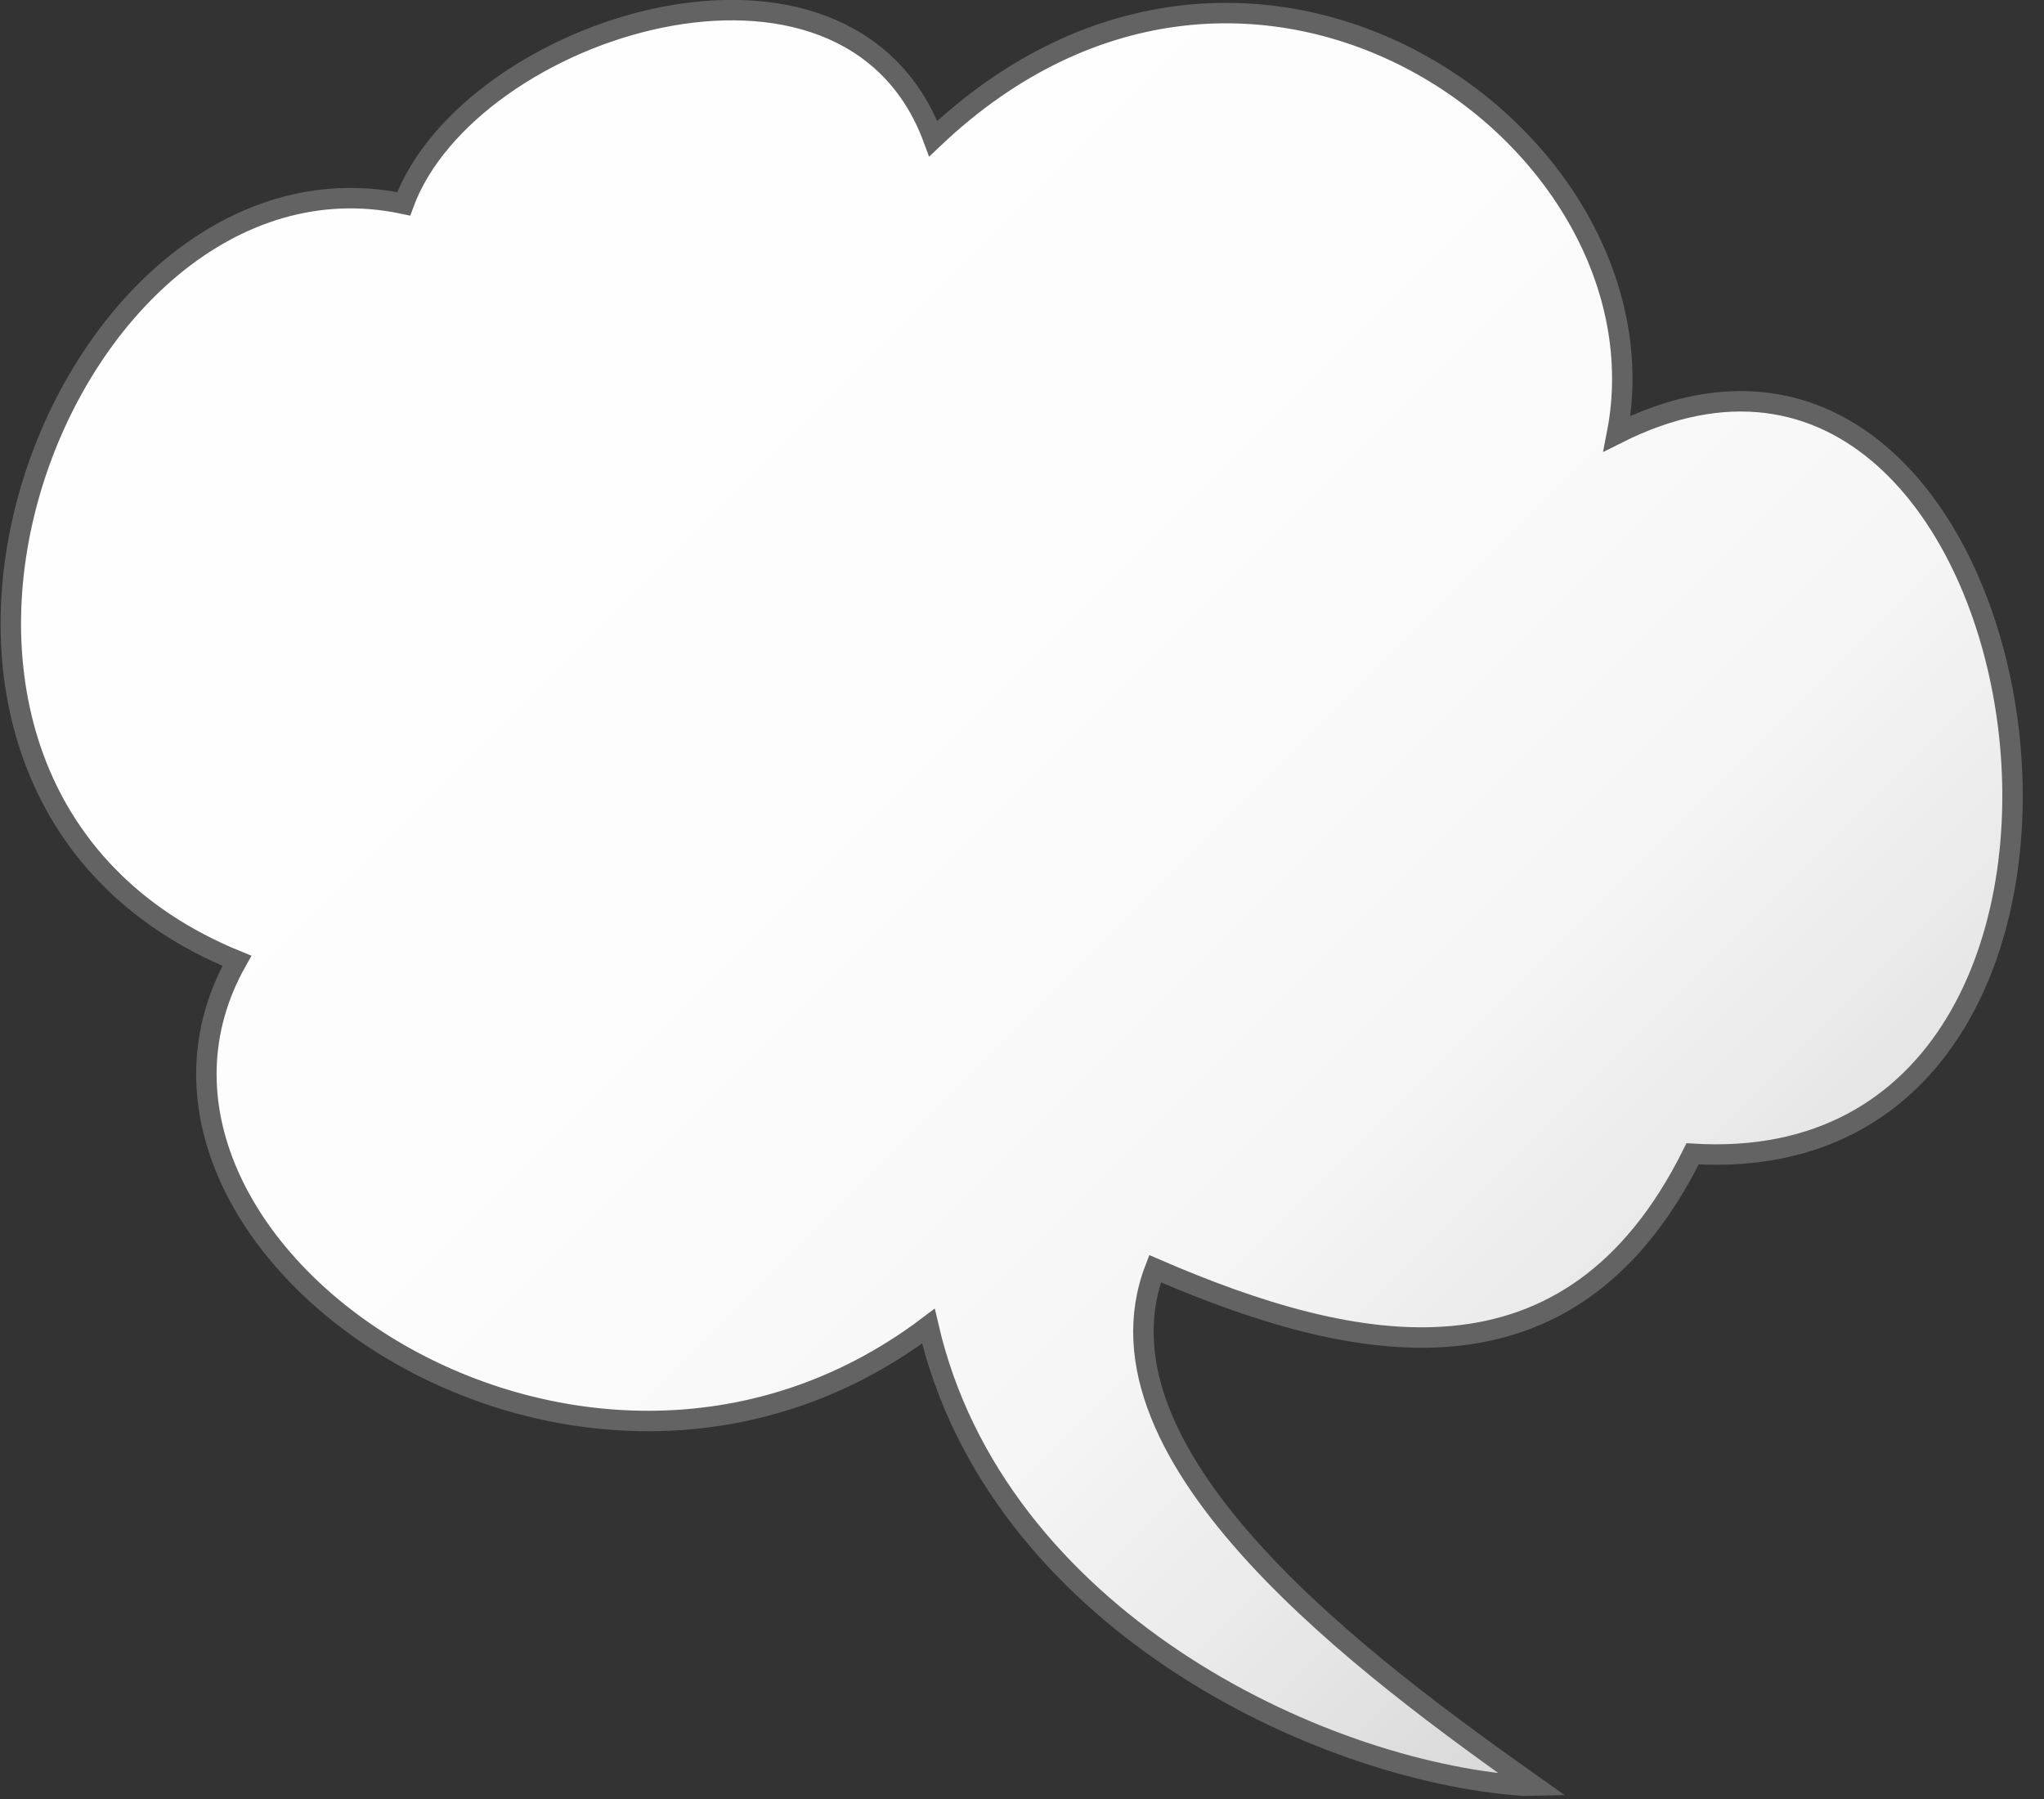 <?xml version="1.0" encoding="UTF-8"?>
<svg id="a" xmlns="http://www.w3.org/2000/svg" viewBox="0 0 100 88"><rect x="0" y="0" width="100" height="88" fill="#333333" stroke="none"/><defs><style>.c{fill:url(#b);stroke:#636363;stroke-miterlimit:10;}</style><linearGradient id="b" x1="0" y1="0" x2="100" y2="100" gradientUnits="userSpaceOnUse"><stop offset="0" stop-color="#fff"/><stop offset=".4" stop-color="#fdfdfd"/><stop offset=".6" stop-color="#f6f6f6"/><stop offset=".7" stop-color="#eaeaea"/><stop offset=".8" stop-color="#d9d9d9"/><stop offset=".9" stop-color="#c3c3c3"/><stop offset=".95" stop-color="#a9a9a9"/><stop offset="1" stop-color="#898989"/><stop offset="1" stop-color="#898989"/></linearGradient></defs><path class="c" d="M75.02,87.34c-7.97-5.65-22.09-15.96-18.51-25.28,9.75,4.22,20.3,6.45,26.3-5.62,24.7,1.52,17.65-45.96-3.7-35.23,2.81-14.43-17.87-29.23-33.45-14.43-4.21-11.36-22.72-5.49-25.91,3.19C2.91,6.4-9.35,38.45,11.59,47c-7.79,13.79,16.6,30.89,33.83,17.87,3.29,14.24,19.02,21.76,29.11,22.48Z"/></svg>
